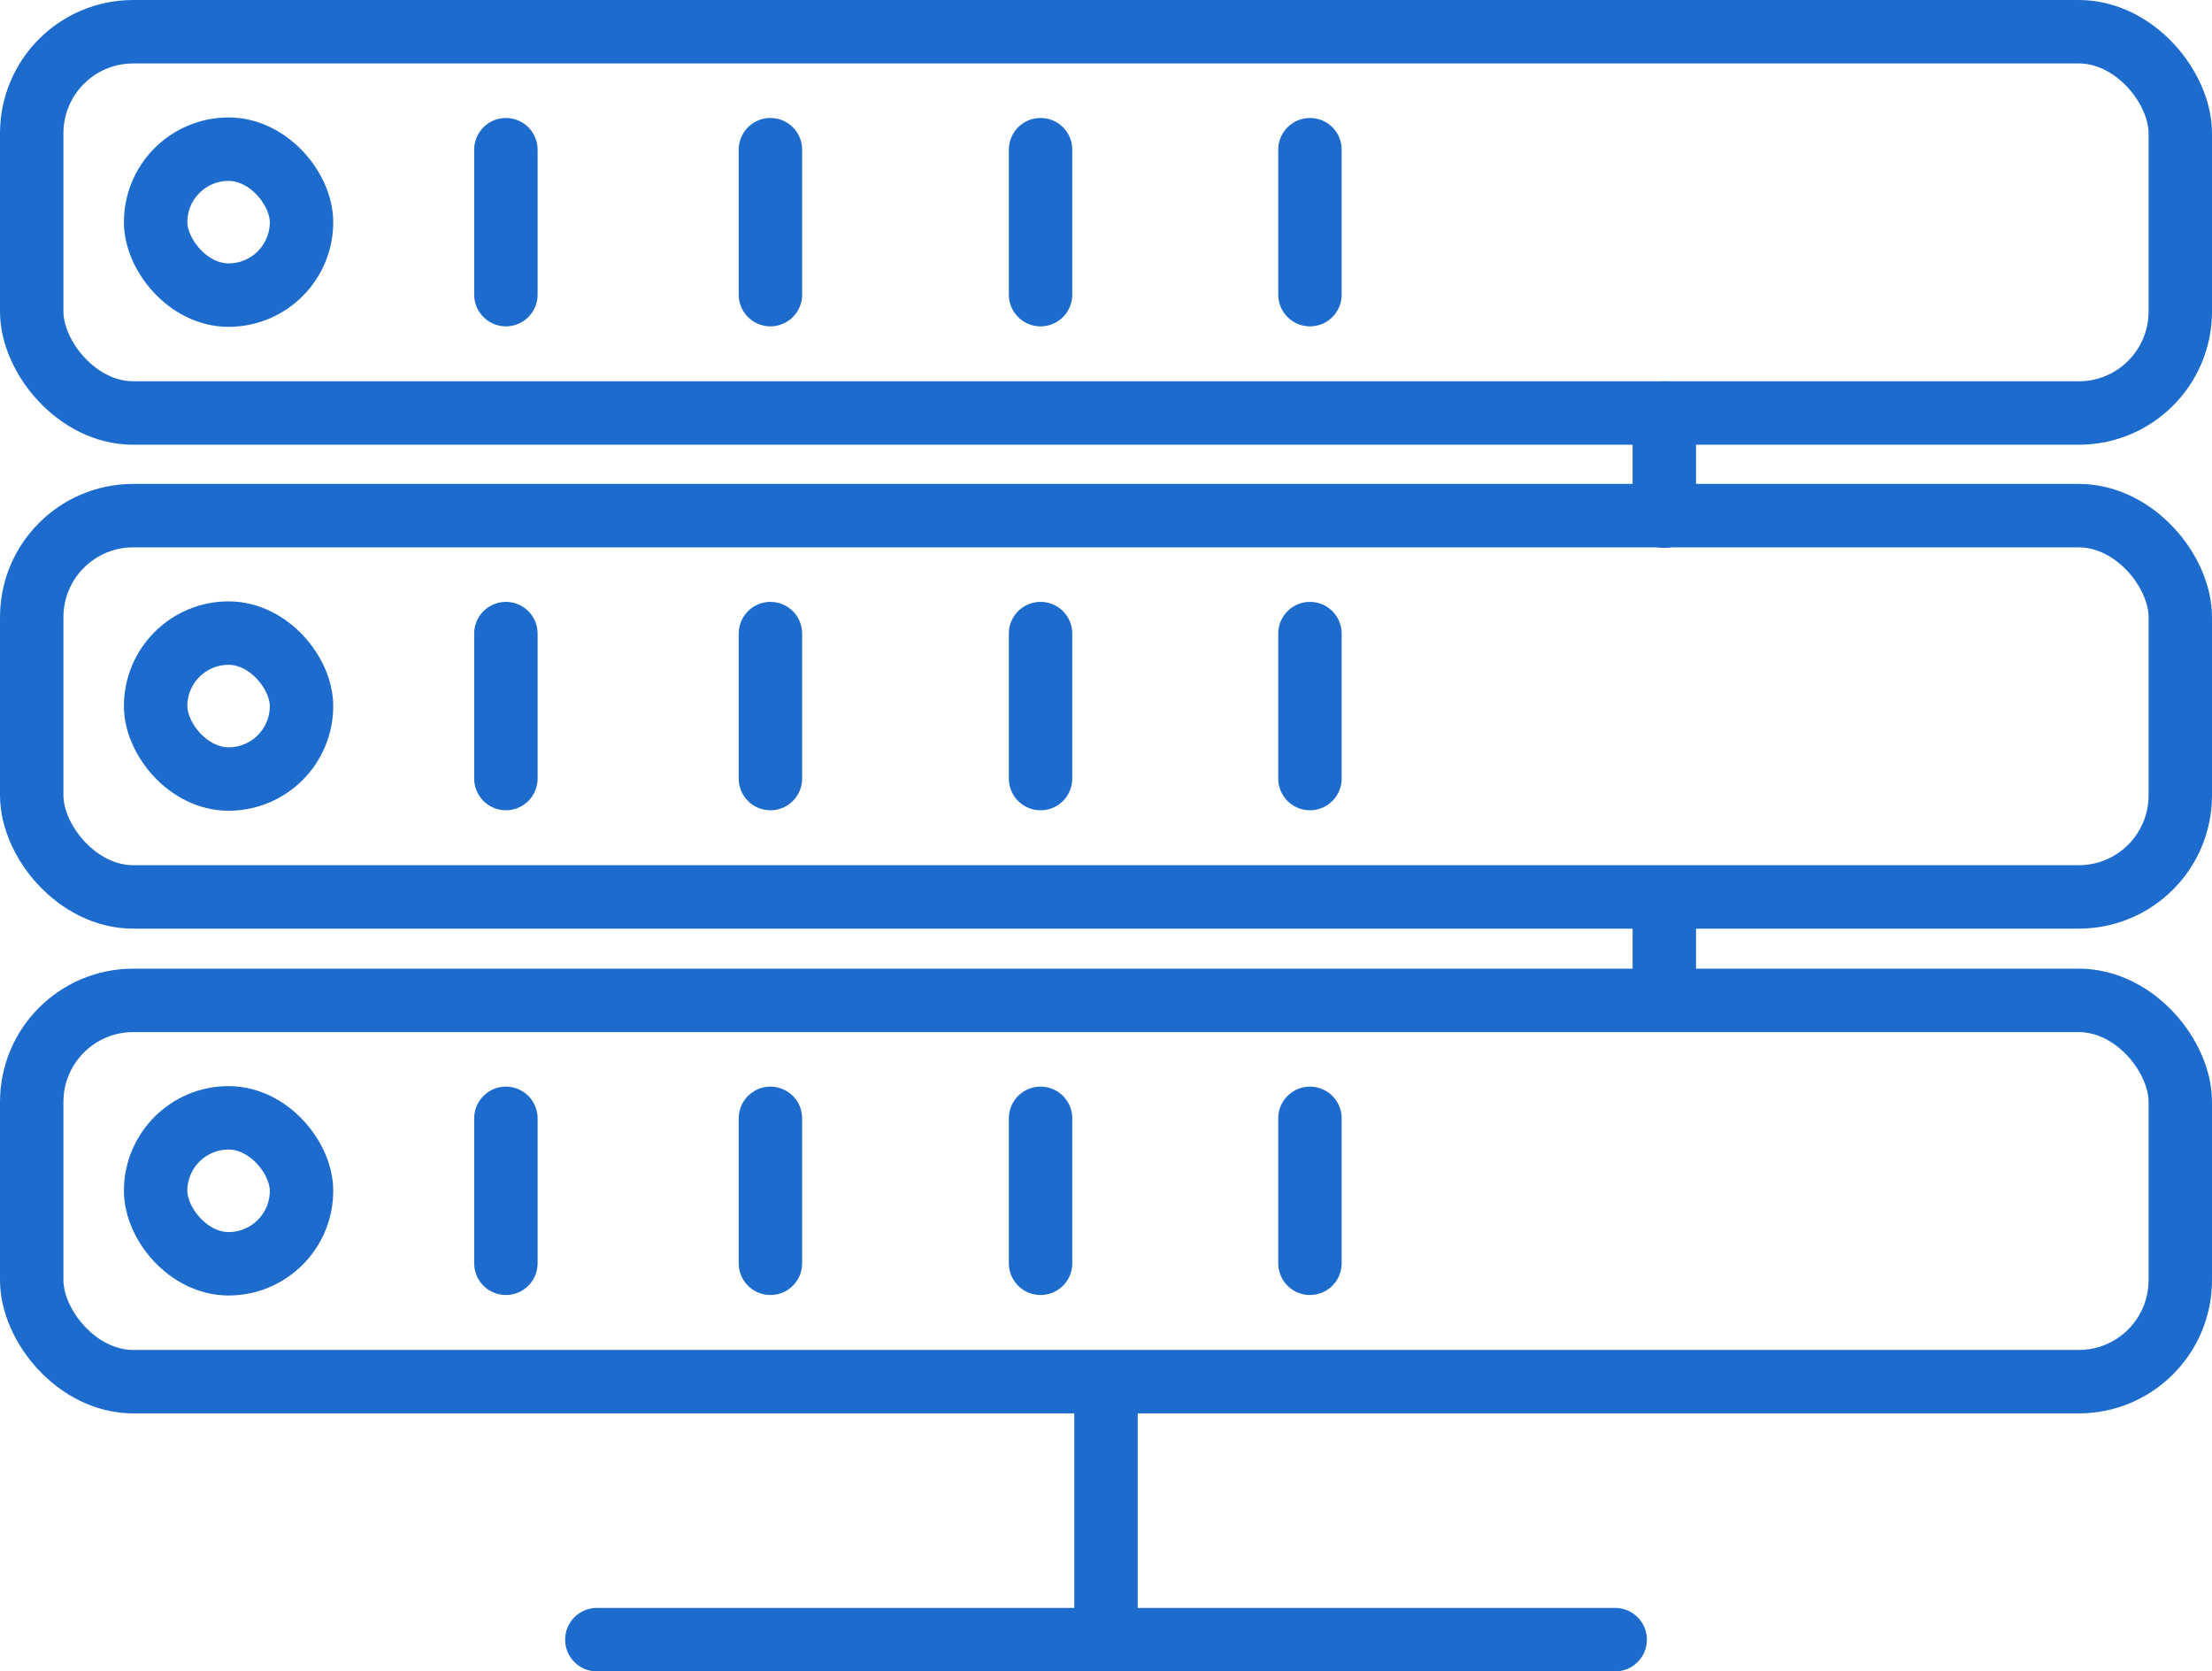 <svg xmlns="http://www.w3.org/2000/svg" width="87.183" height="65.854" viewBox="0 0 87.183 65.854">
  <g id="ustration__Converted_" data-name="ustration_ [Converted]" transform="translate(-312.412 -449.258)">
    <g id="Ñëîé_1" data-name="Ñëîé 1" transform="translate(313.662 450.508)">
      <line id="Line_1" data-name="Line 1" y2="10.201" transform="translate(42.341 53.153)" fill="none" stroke="#1d6ccd" stroke-miterlimit="10" stroke-width="2.5"/>
      <line id="Line_2" data-name="Line 2" x2="40.136" transform="translate(22.274 63.355)" fill="none" stroke="#1d6ccd" stroke-linecap="round" stroke-miterlimit="10" stroke-width="2.5"/>
      <line id="Line_3" data-name="Line 3" y2="4.066" transform="translate(64.347 15.023)" fill="none" stroke="#1d6ccd" stroke-linecap="round" stroke-miterlimit="10" stroke-width="2.5"/>
      <line id="Line_4" data-name="Line 4" y1="4.009" transform="translate(64.347 34.121)" fill="none" stroke="#1d6ccd" stroke-linecap="round" stroke-miterlimit="10" stroke-width="2.5"/>
      <rect id="Rectangle_20" data-name="Rectangle 20" width="84.683" height="15.023" rx="4" fill="none" stroke="#1d6ccd" stroke-miterlimit="10" stroke-width="2.5"/>
      <rect id="Rectangle_21" data-name="Rectangle 21" width="5.75" height="5.75" rx="2.875" transform="translate(4.884 4.628)" fill="none" stroke="#1d6ccd" stroke-miterlimit="10" stroke-width="2.5"/>
      <line id="Line_5" data-name="Line 5" y1="5.711" transform="translate(18.689 4.648)" fill="none" stroke="#1d6ccd" stroke-linecap="round" stroke-miterlimit="10" stroke-width="2.5"/>
      <line id="Line_6" data-name="Line 6" y1="5.711" transform="translate(29.115 4.648)" fill="none" stroke="#1d6ccd" stroke-linecap="round" stroke-miterlimit="10" stroke-width="2.5"/>
      <line id="Line_7" data-name="Line 7" y1="5.711" transform="translate(39.762 4.648)" fill="none" stroke="#1d6ccd" stroke-linecap="round" stroke-miterlimit="10" stroke-width="2.5"/>
      <line id="Line_8" data-name="Line 8" y1="5.711" transform="translate(50.38 4.648)" fill="none" stroke="#1d6ccd" stroke-linecap="round" stroke-miterlimit="10" stroke-width="2.5"/>
      <rect id="Rectangle_22" data-name="Rectangle 22" width="84.683" height="15.023" rx="4" transform="translate(0 19.067)" fill="none" stroke="#1d6ccd" stroke-miterlimit="10" stroke-width="2.5"/>
      <rect id="Rectangle_23" data-name="Rectangle 23" width="5.75" height="5.75" rx="2.875" transform="translate(4.884 23.695)" fill="none" stroke="#1d6ccd" stroke-miterlimit="10" stroke-width="2.5"/>
      <line id="Line_9" data-name="Line 9" y1="5.711" transform="translate(18.689 23.715)" fill="none" stroke="#1d6ccd" stroke-linecap="round" stroke-miterlimit="10" stroke-width="2.5"/>
      <line id="Line_10" data-name="Line 10" y1="5.711" transform="translate(29.115 23.715)" fill="none" stroke="#1d6ccd" stroke-linecap="round" stroke-miterlimit="10" stroke-width="2.5"/>
      <line id="Line_11" data-name="Line 11" y1="5.711" transform="translate(39.762 23.715)" fill="none" stroke="#1d6ccd" stroke-linecap="round" stroke-miterlimit="10" stroke-width="2.5"/>
      <line id="Line_12" data-name="Line 12" y1="5.711" transform="translate(50.38 23.715)" fill="none" stroke="#1d6ccd" stroke-linecap="round" stroke-miterlimit="10" stroke-width="2.5"/>
      <rect id="Rectangle_24" data-name="Rectangle 24" width="84.683" height="15.023" rx="4" transform="translate(0 38.167)" fill="none" stroke="#1d6ccd" stroke-miterlimit="10" stroke-width="2.5"/>
      <rect id="Rectangle_25" data-name="Rectangle 25" width="5.75" height="5.75" rx="2.875" transform="translate(4.884 42.795)" fill="none" stroke="#1d6ccd" stroke-miterlimit="10" stroke-width="2.5"/>
      <line id="Line_13" data-name="Line 13" y1="5.711" transform="translate(18.689 42.815)" fill="none" stroke="#1d6ccd" stroke-linecap="round" stroke-miterlimit="10" stroke-width="2.5"/>
      <line id="Line_14" data-name="Line 14" y1="5.711" transform="translate(29.115 42.815)" fill="none" stroke="#1d6ccd" stroke-linecap="round" stroke-miterlimit="10" stroke-width="2.5"/>
      <line id="Line_15" data-name="Line 15" y1="5.711" transform="translate(39.762 42.815)" fill="none" stroke="#1d6ccd" stroke-linecap="round" stroke-miterlimit="10" stroke-width="2.5"/>
      <line id="Line_16" data-name="Line 16" y1="5.711" transform="translate(50.38 42.815)" fill="none" stroke="#1d6ccd" stroke-linecap="round" stroke-miterlimit="10" stroke-width="2.5"/>
    </g>
  </g>
</svg>
